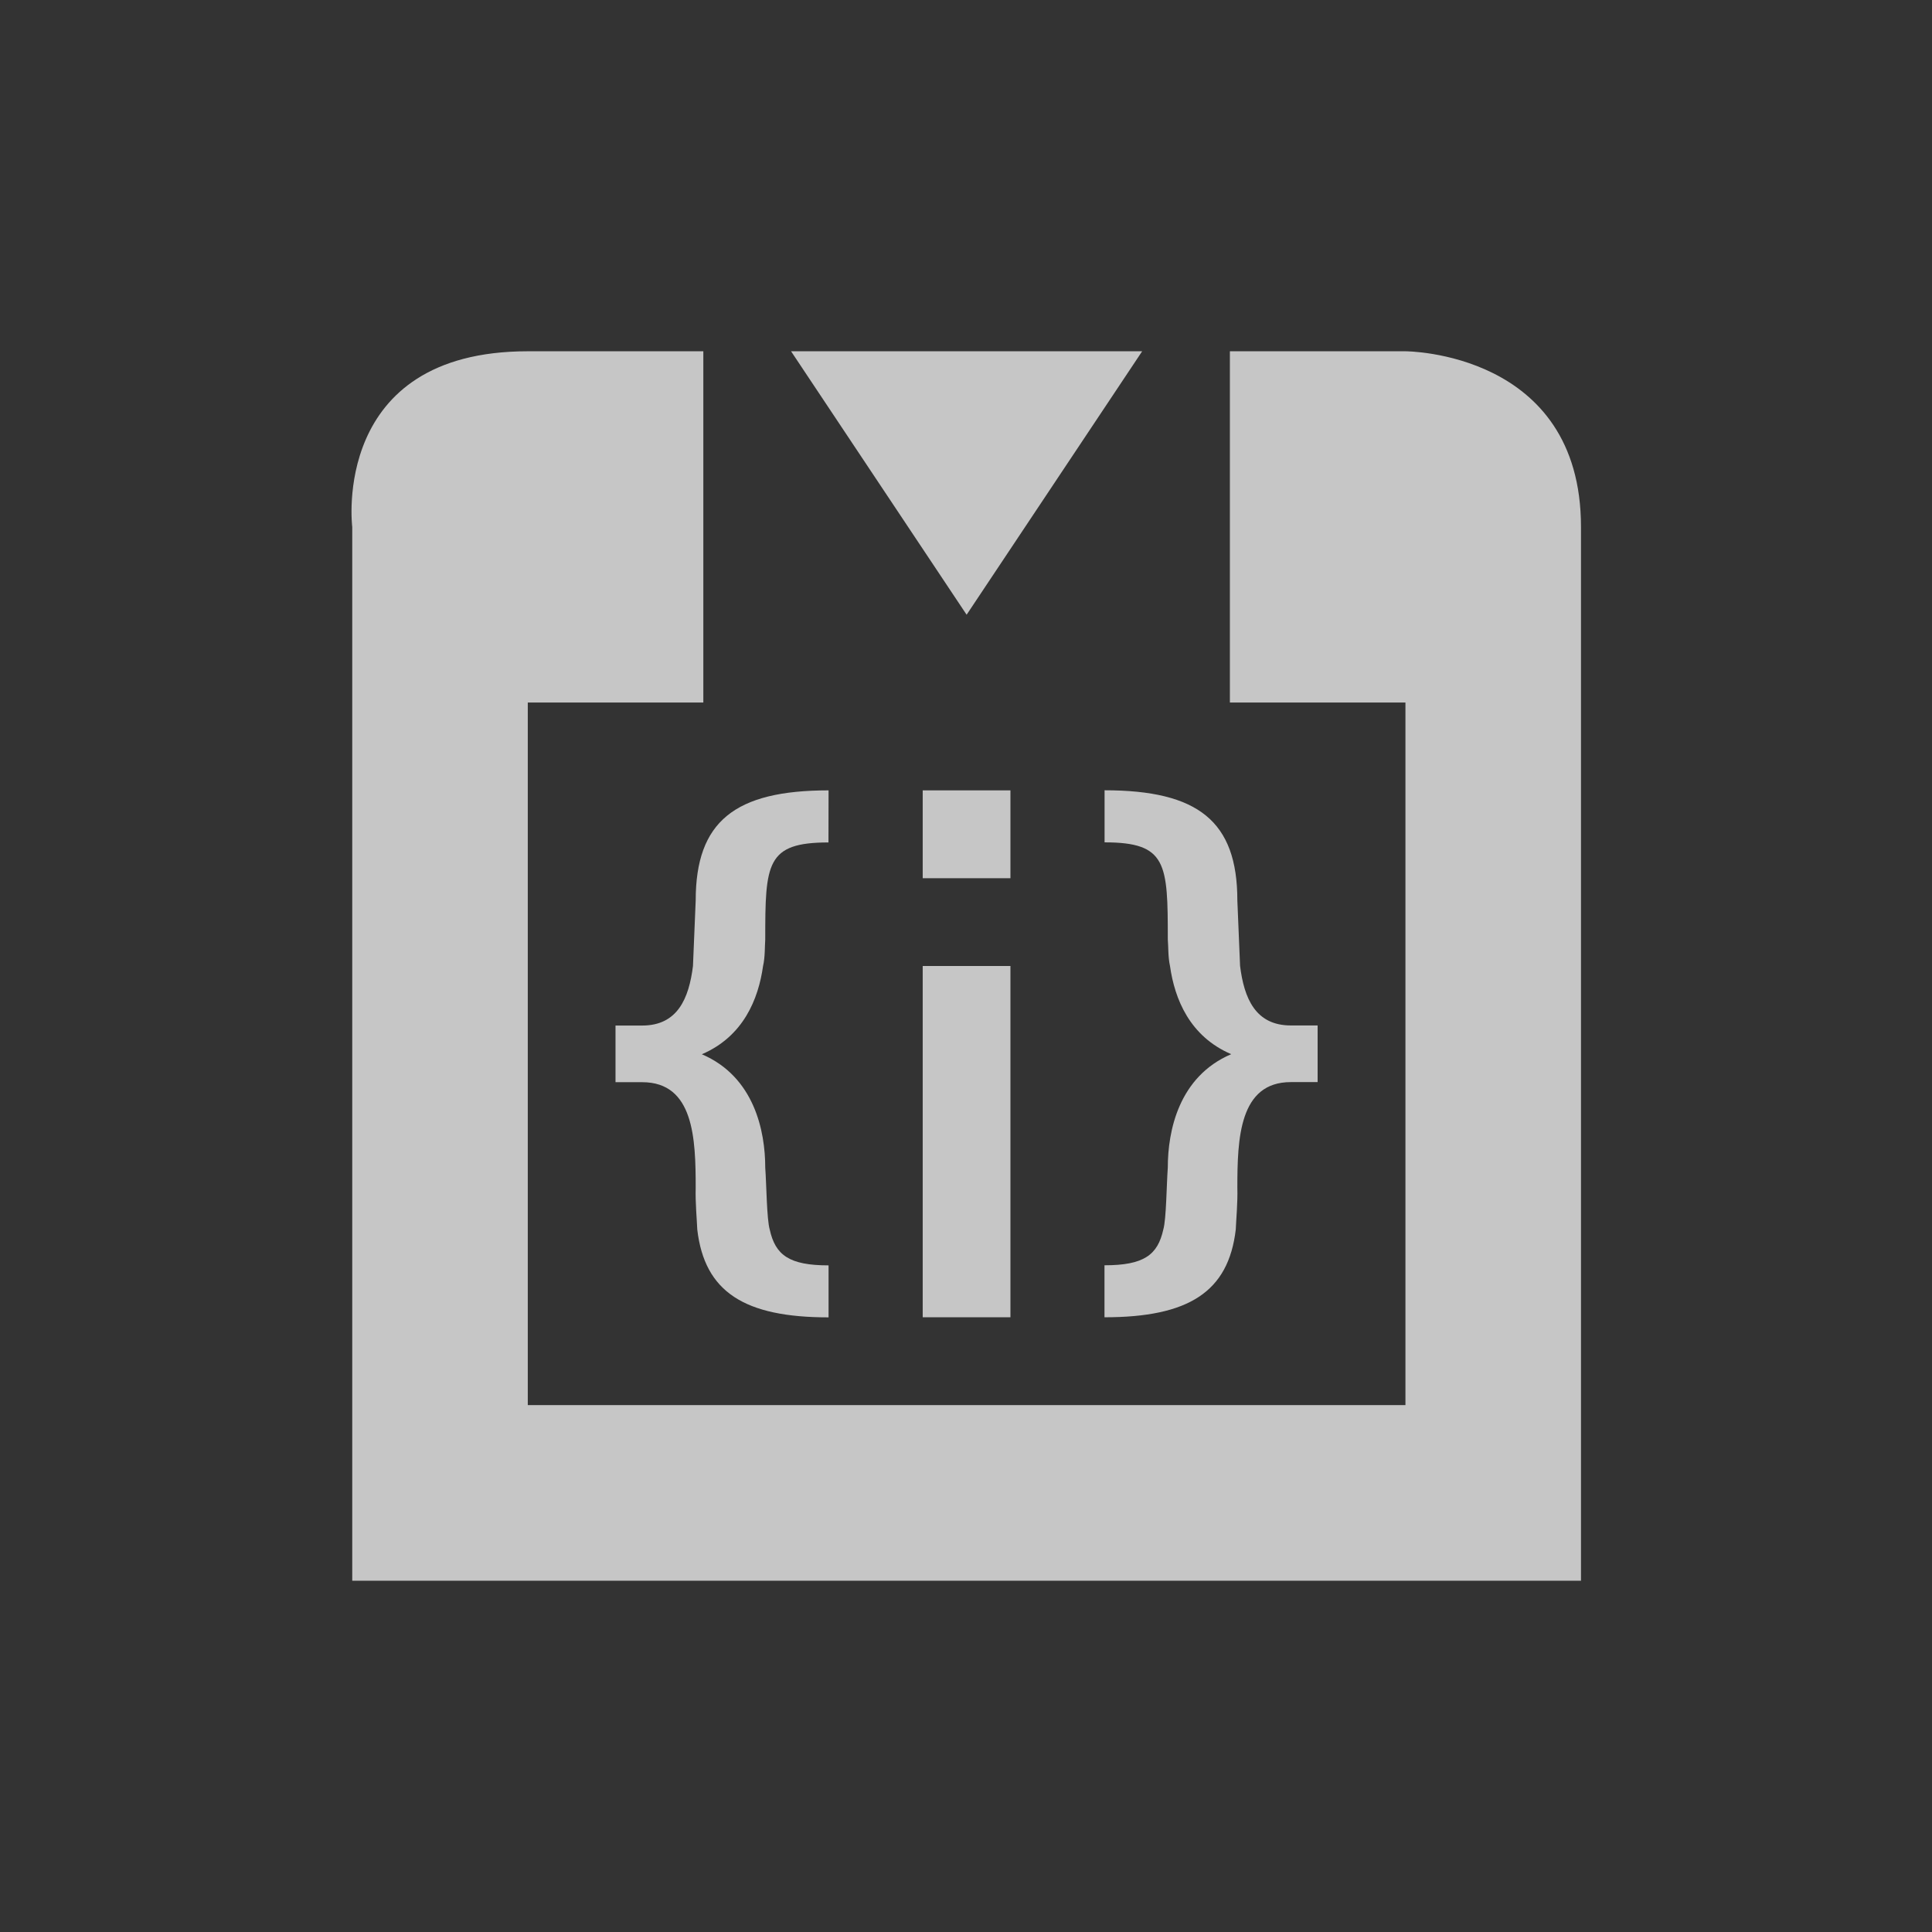 <?xml version="1.0" encoding="UTF-8" standalone="no"?>
<!--Created with Inkscape (http://www.inkscape.org/)-->
<svg id="svg7384" xmlns:rdf="http://www.w3.org/1999/02/22-rdf-syntax-ns#" style="enable-background:new" xmlns="http://www.w3.org/2000/svg" xmlns:osb="http://www.openswatchbook.org/uri/2009/osb" height="22" width="22" version="1.1" xmlns:cc="http://creativecommons.org/ns#" xmlns:dc="http://purl.org/dc/elements/1.1/">
    <rect width="100%" height="100%" fill="#333333" stroke="none"/>
    <title id="title8473">
        Paper Symbolic Icon Theme
    </title>
    <defs id="defs7386">
        <filter id="filter7554" style="color-interpolation-filters:sRGB">
            <feBlend id="feBlend7556" in2="BackgroundImage" mode="darken"/>
        </filter>
        <style id="current-color-scheme" type="text/css">
            .ColorScheme-Text { color:#4d4d4d; } .ColorScheme-Background { color:#eff0f1; } .ColorScheme-Highlight { color:#3daee9; } .ColorScheme-ViewText { color:#31363b; } .ColorScheme-ViewBackground { color:#fcfcfc; } .ColorScheme-ViewHover { color:#93cee9; } .ColorScheme-ViewFocus{ color:#3daee9; } .ColorScheme-ButtonText { color:#31363b; } .ColorScheme-ButtonBackground { color:#eff0f1; } .ColorScheme-ButtonHover { color:#93cee9; } .ColorScheme-ButtonFocus{ color:#3daee9; }
        </style>
    </defs>
    <g id="g6058" transform="translate(-564,-502)">
        <path id="path6716" opacity=".72" style="color:#ffffff;text-indent:0;block-progression:tb;text-decoration-line:none;enable-background:new;text-transform:none" d="m570.01 506c-2.249 0-1.999 2-1.999 2v12h13.992v-12c0-2-1.999-2-1.999-2h-1.999v4h1.999v6.312 0.844 0.844h-9.994v-0.844-1.656-5.5h1.999v-4zm2.998 0 1.999 3 1.999-3zm0.427 5c-1.065 0-1.513 0.352-1.513 1.254 0 0-0.024 0.587-0.031 0.746-0.046 0.369-0.175 0.678-0.578 0.678h-0.304v0.645h0.304c0.589 0 0.609 0.644 0.609 1.201-0.005 0.174 0.014 0.368 0.018 0.477 0.083 0.712 0.538 1 1.495 1v-0.592c-0.45 0-0.606-0.118-0.67-0.408-0.034-0.116-0.037-0.514-0.051-0.705 0-0.415-0.124-1.035-0.722-1.291 0.473-0.203 0.644-0.628 0.697-1.004 0.024-0.104 0.019-0.222 0.025-0.303 0-0.866 0.01-1.105 0.72-1.105zm1.072 0v1h0.999v-1zm2.071 0v0.592c0.71 0 0.72 0.239 0.72 1.105 0.007 0.08 0.002 0.199 0.025 0.303 0.053 0.376 0.224 0.801 0.697 1.004-0.599 0.256-0.722 0.876-0.722 1.291-0.014 0.191-0.017 0.589-0.051 0.705-0.064 0.29-0.22 0.408-0.67 0.408v0.592c0.957 0 1.412-0.288 1.495-1 0.004-0.108 0.023-0.303 0.018-0.477 0-0.557 0.021-1.201 0.609-1.201h0.305v-0.645h-0.305c-0.403 0-0.532-0.309-0.578-0.678-0.007-0.159-0.031-0.746-0.031-0.746 0-0.902-0.447-1.254-1.513-1.254zm-2.071 2v4h0.999v-4z" fill="#fff"/>
    </g>
</svg>
